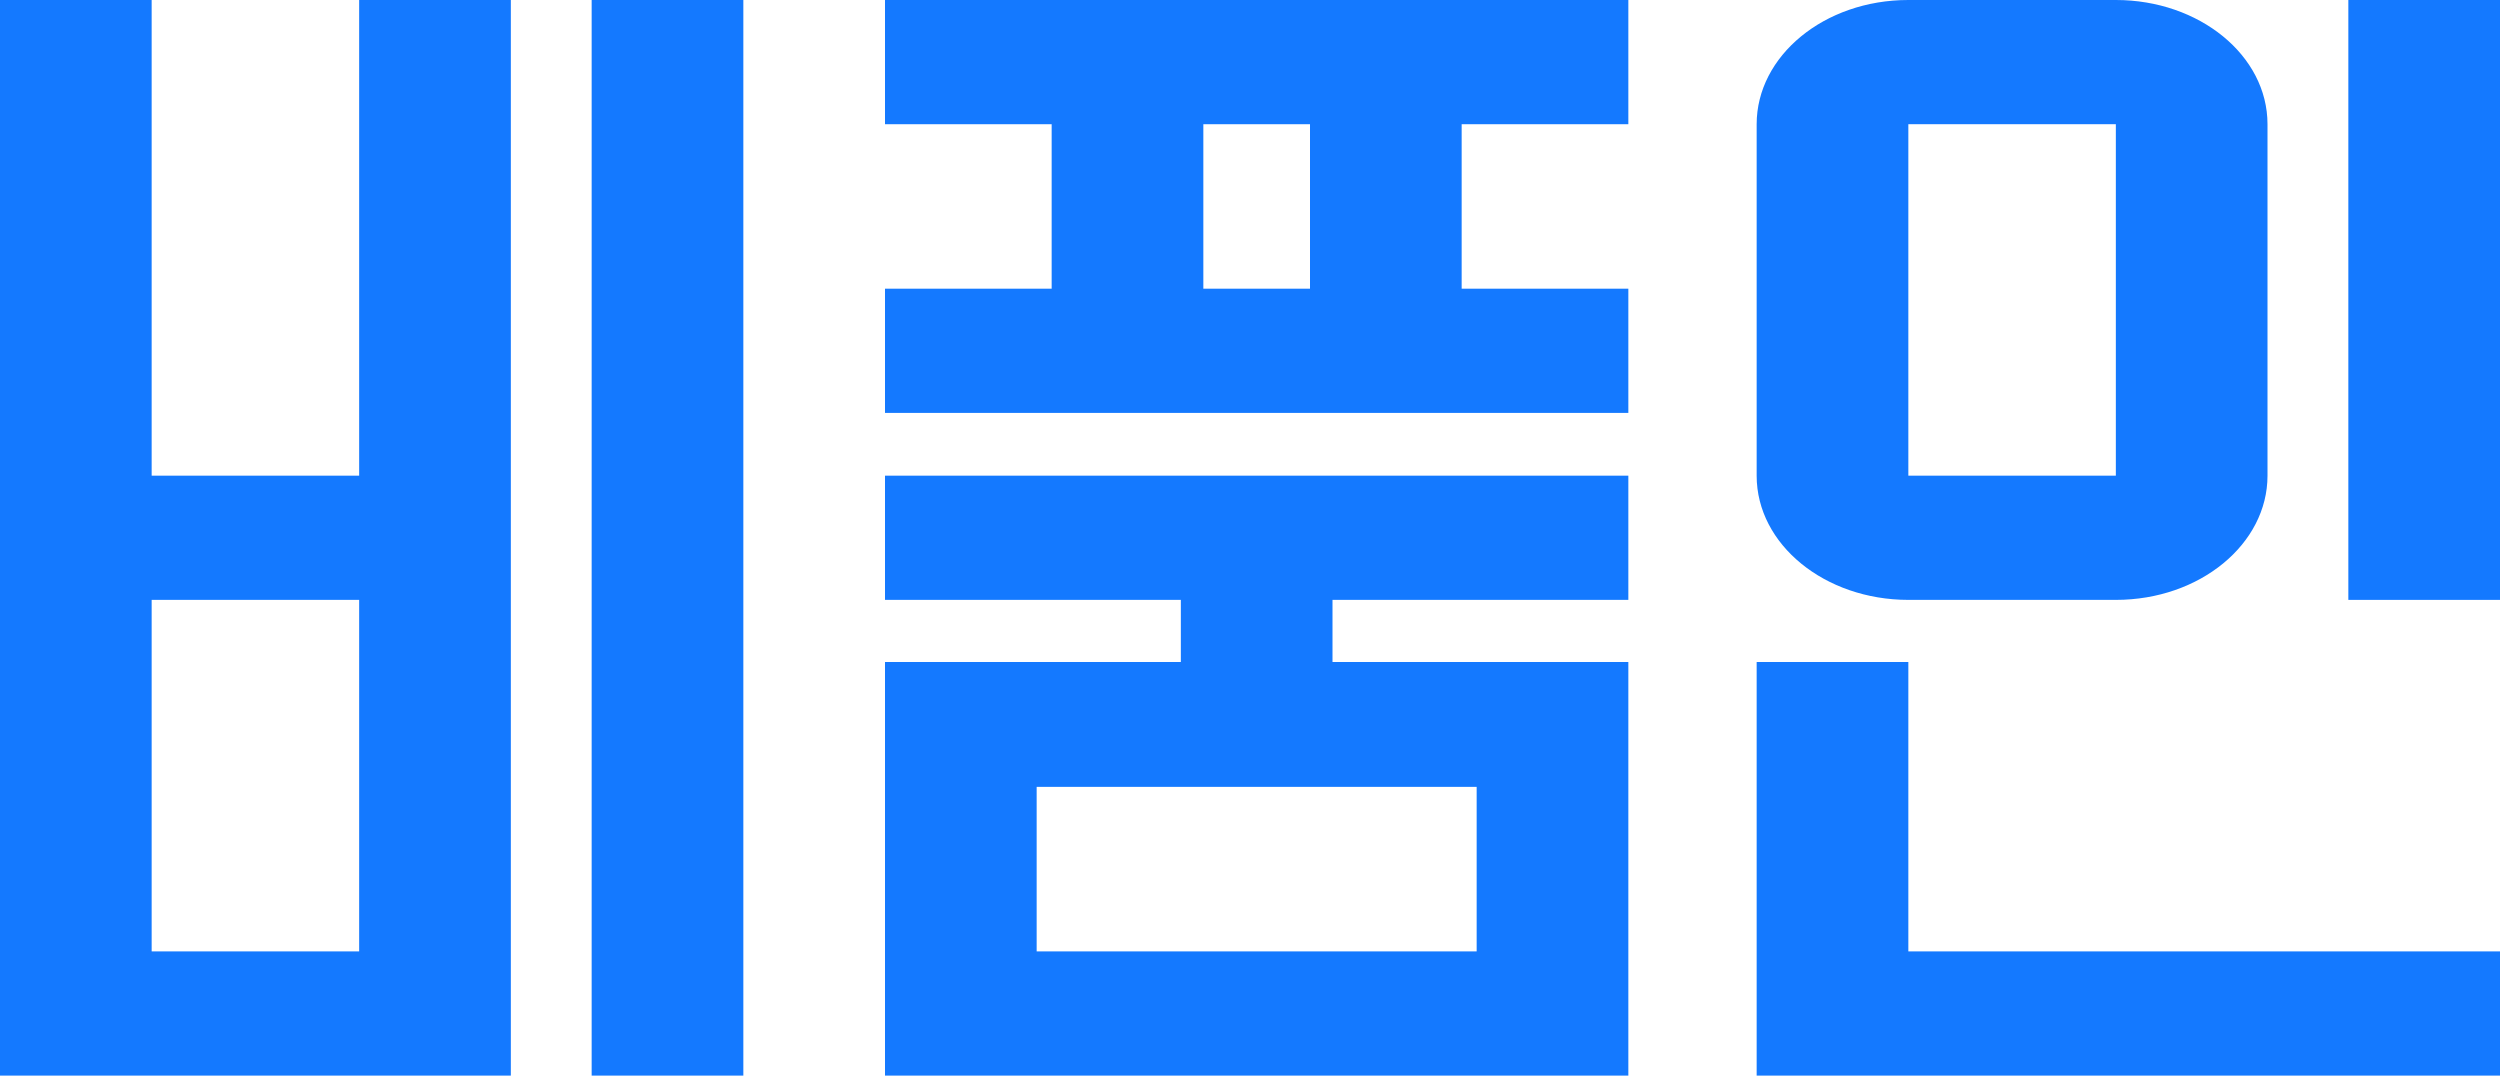 <svg width="86" height="37" viewBox="0 0 86 37" fill="none" xmlns="http://www.w3.org/2000/svg">
<path d="M12.355 16.364H5.217V0H0V37H17.573V0H12.355V16.364ZM12.355 32.727H5.217V20.636H12.355V32.727Z" fill="#1479FF"/>
<path d="M65.647 22.773H60.429V37H86V32.727H65.647V22.773Z" fill="#1479FF"/>
<path d="M25.571 0H20.353V37H25.571V0Z" fill="#1479FF"/>
<path d="M86 0H80.783V20.636H86V0Z" fill="#1479FF"/>
<path d="M30.444 20.636H40.621V22.773H30.444V37H56.015V22.773H45.838V20.636H56.015V16.364H30.444V20.636ZM50.797 27.069V32.727H35.661V27.069H50.797Z" fill="#1479FF"/>
<path d="M30.444 0V4.273H36.177V9.931H30.444V14.204H56.015V9.931H50.281V4.273H56.015V0H30.444ZM45.064 9.931H41.395V4.273H45.064V9.931Z" fill="#1479FF"/>
<path d="M65.647 20.636H72.785C75.68 20.636 78.002 18.711 78.002 16.364V4.273C78.002 1.902 75.651 0 72.785 0H65.647C62.751 0 60.429 1.925 60.429 4.273V16.364C60.429 18.735 62.78 20.636 65.647 20.636ZM65.647 4.273H72.785V16.364H65.647V4.273Z" fill="#1479FF"/>
</svg>
